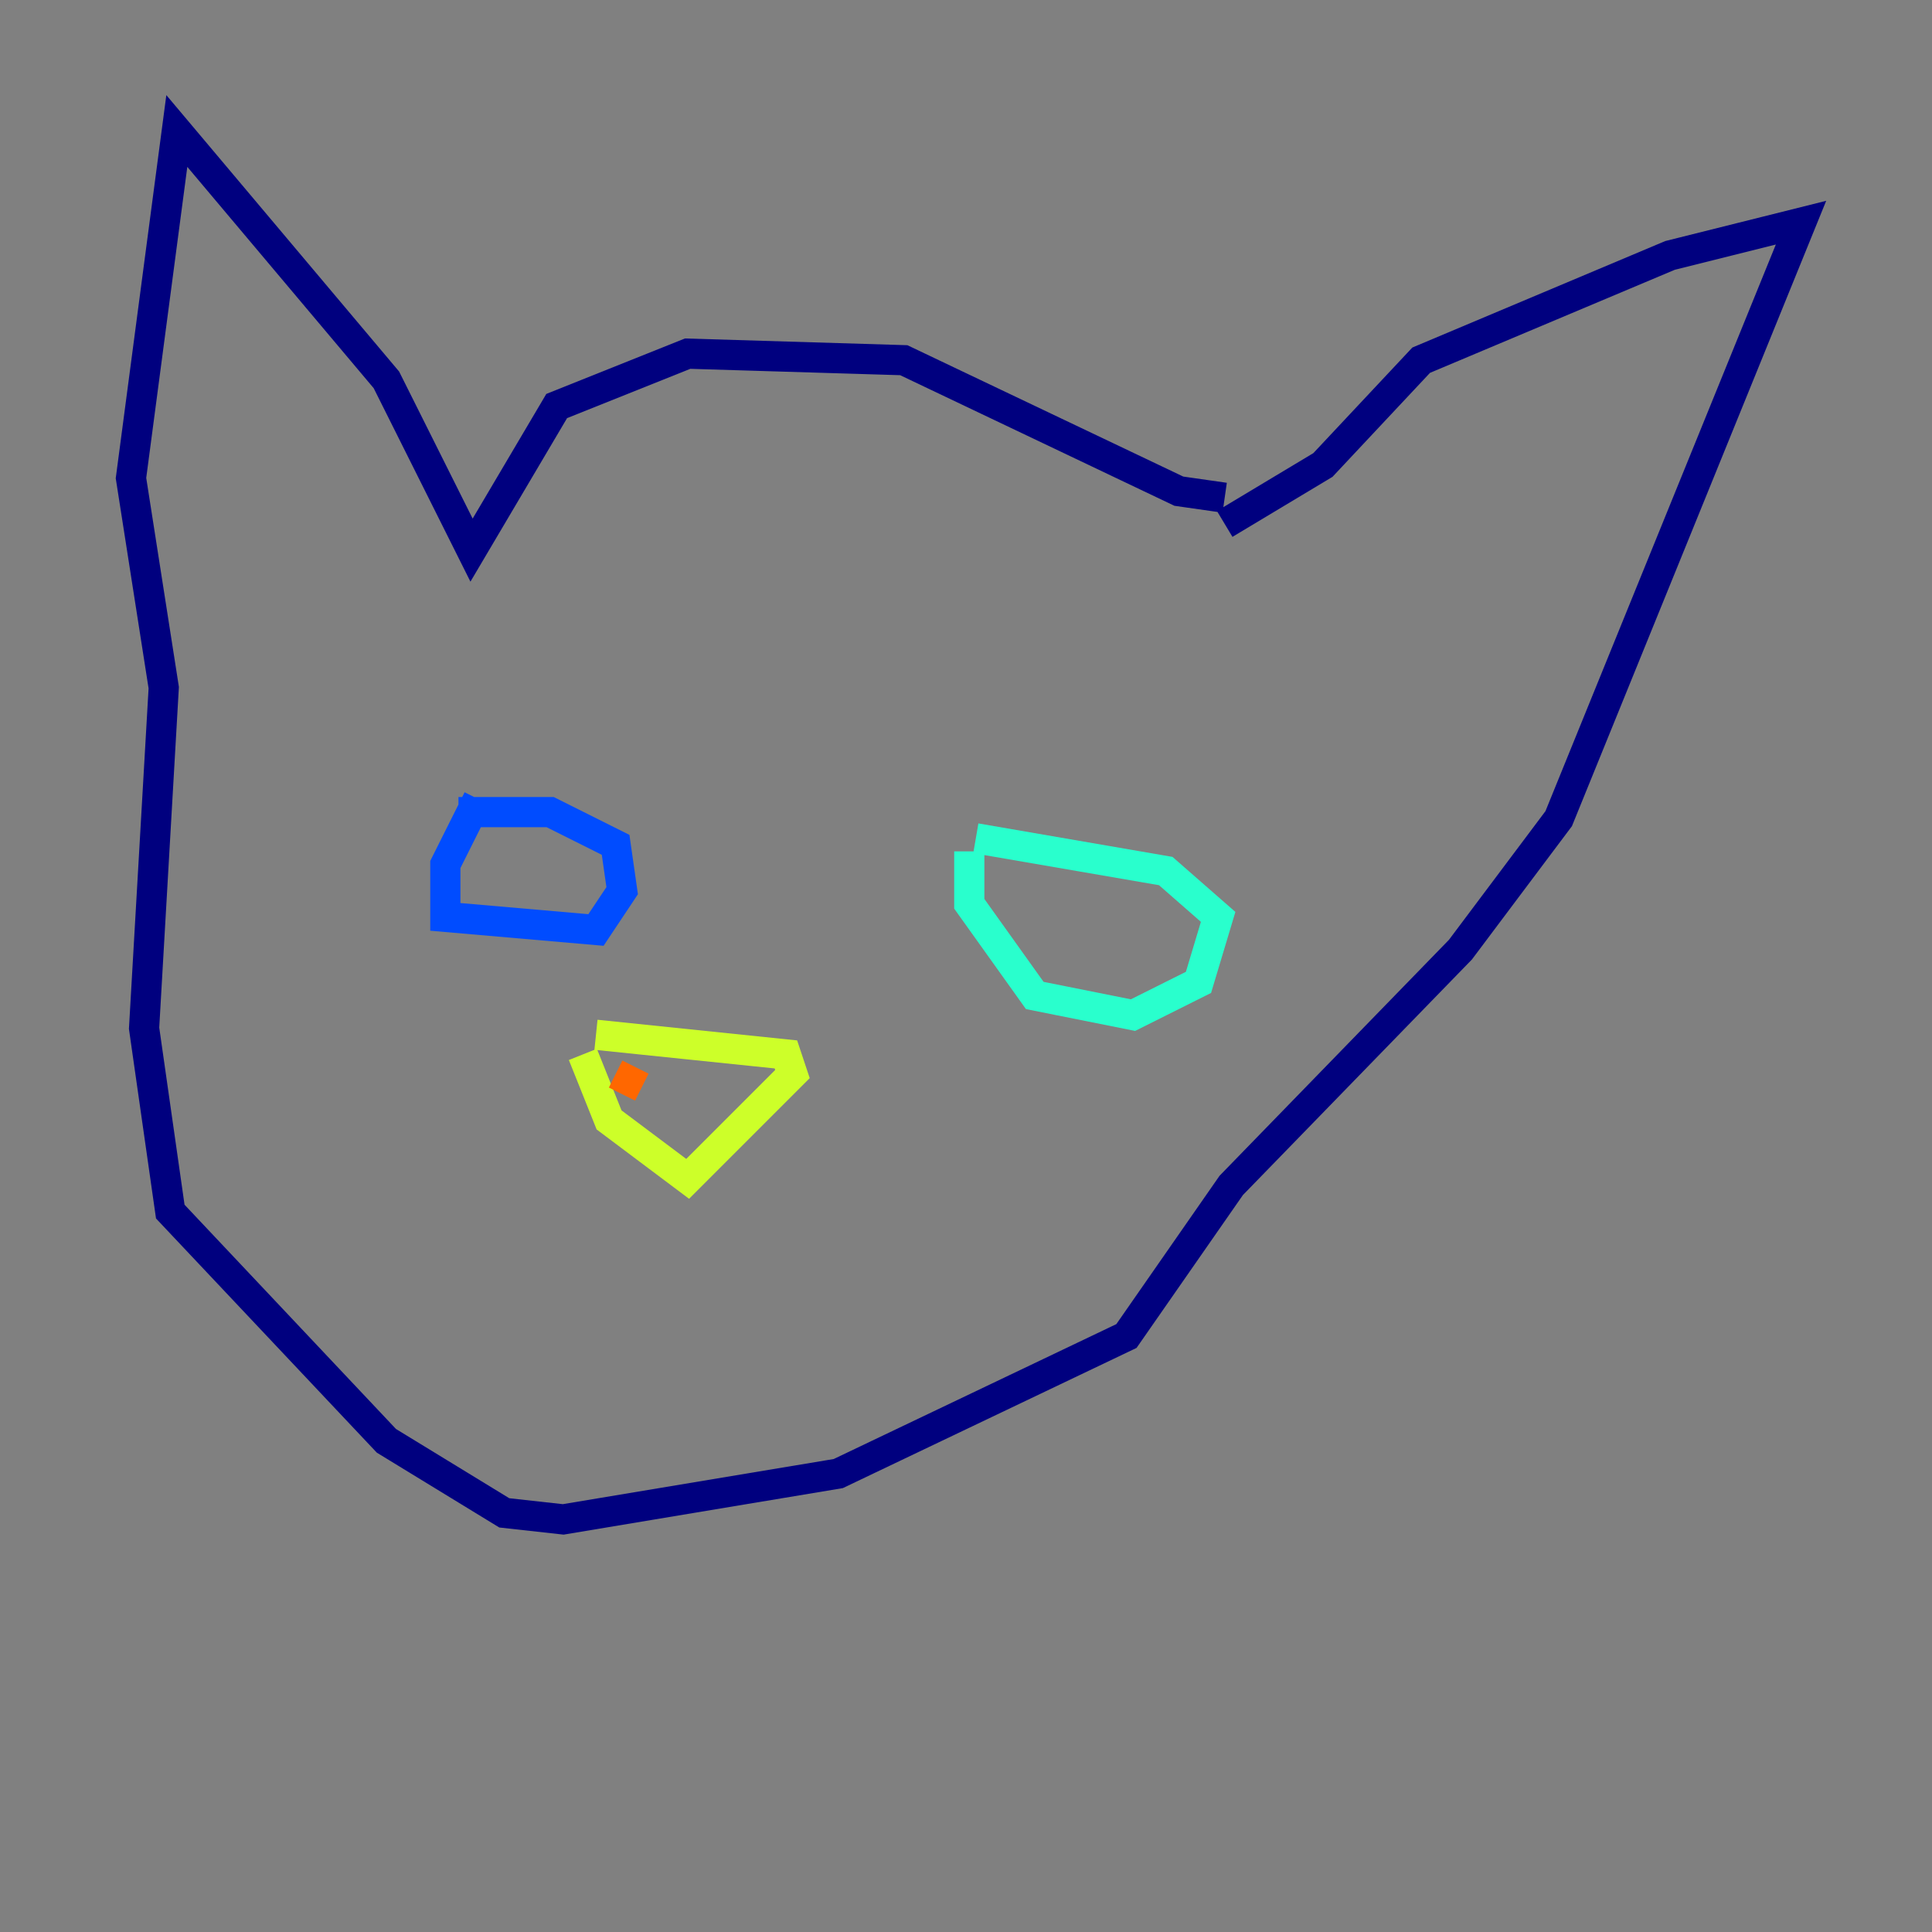 <?xml version="1.0" encoding="utf-8" ?>
<svg baseProfile="tiny" height="128" version="1.2" viewBox="0,0,128,128" width="128" xmlns="http://www.w3.org/2000/svg" xmlns:ev="http://www.w3.org/2001/xml-events" xmlns:xlink="http://www.w3.org/1999/xlink"><rect x="0" y="0" width="128" height="128" fill="#808080" stroke="none"/><defs /><polyline fill="none" points="81.139,32.976 78.102,32.542 59.878,23.864 45.559,23.43 36.881,26.902 31.241,36.447 25.6,25.166 11.715,8.678 8.678,31.675 10.848,45.559 9.546,68.122 11.281,80.271 25.6,95.458 33.41,100.231 37.315,100.664 55.539,97.627 74.63,88.515 81.573,78.536 96.759,62.915 103.268,54.237 119.322,14.752 110.644,16.922 94.156,23.864 87.647,30.807 81.139,34.712" stroke="#00007f" stroke-width="2" /><polyline fill="none" points="31.675,52.936 29.505,57.275 29.505,60.746 39.485,61.614 41.22,59.01 40.786,55.973 36.447,53.803 30.373,53.803" stroke="#004cff" stroke-width="2" /><polyline fill="none" points="64.217,56.407 64.217,59.878 68.556,65.953 75.064,67.254 79.403,65.085 80.705,60.746 77.234,57.709 64.651,55.539" stroke="#29ffcd" stroke-width="2" /><polyline fill="none" points="39.485,68.556 52.068,69.858 52.502,71.159 45.559,78.102 40.352,74.197 38.617,69.858" stroke="#cdff29" stroke-width="2" /><polyline fill="none" points="40.786,71.159 42.522,72.027" stroke="#ff6700" stroke-width="2" /><polyline fill="none" points="45.559,72.027 45.559,72.027" stroke="#7f0000" stroke-width="2" /></svg>